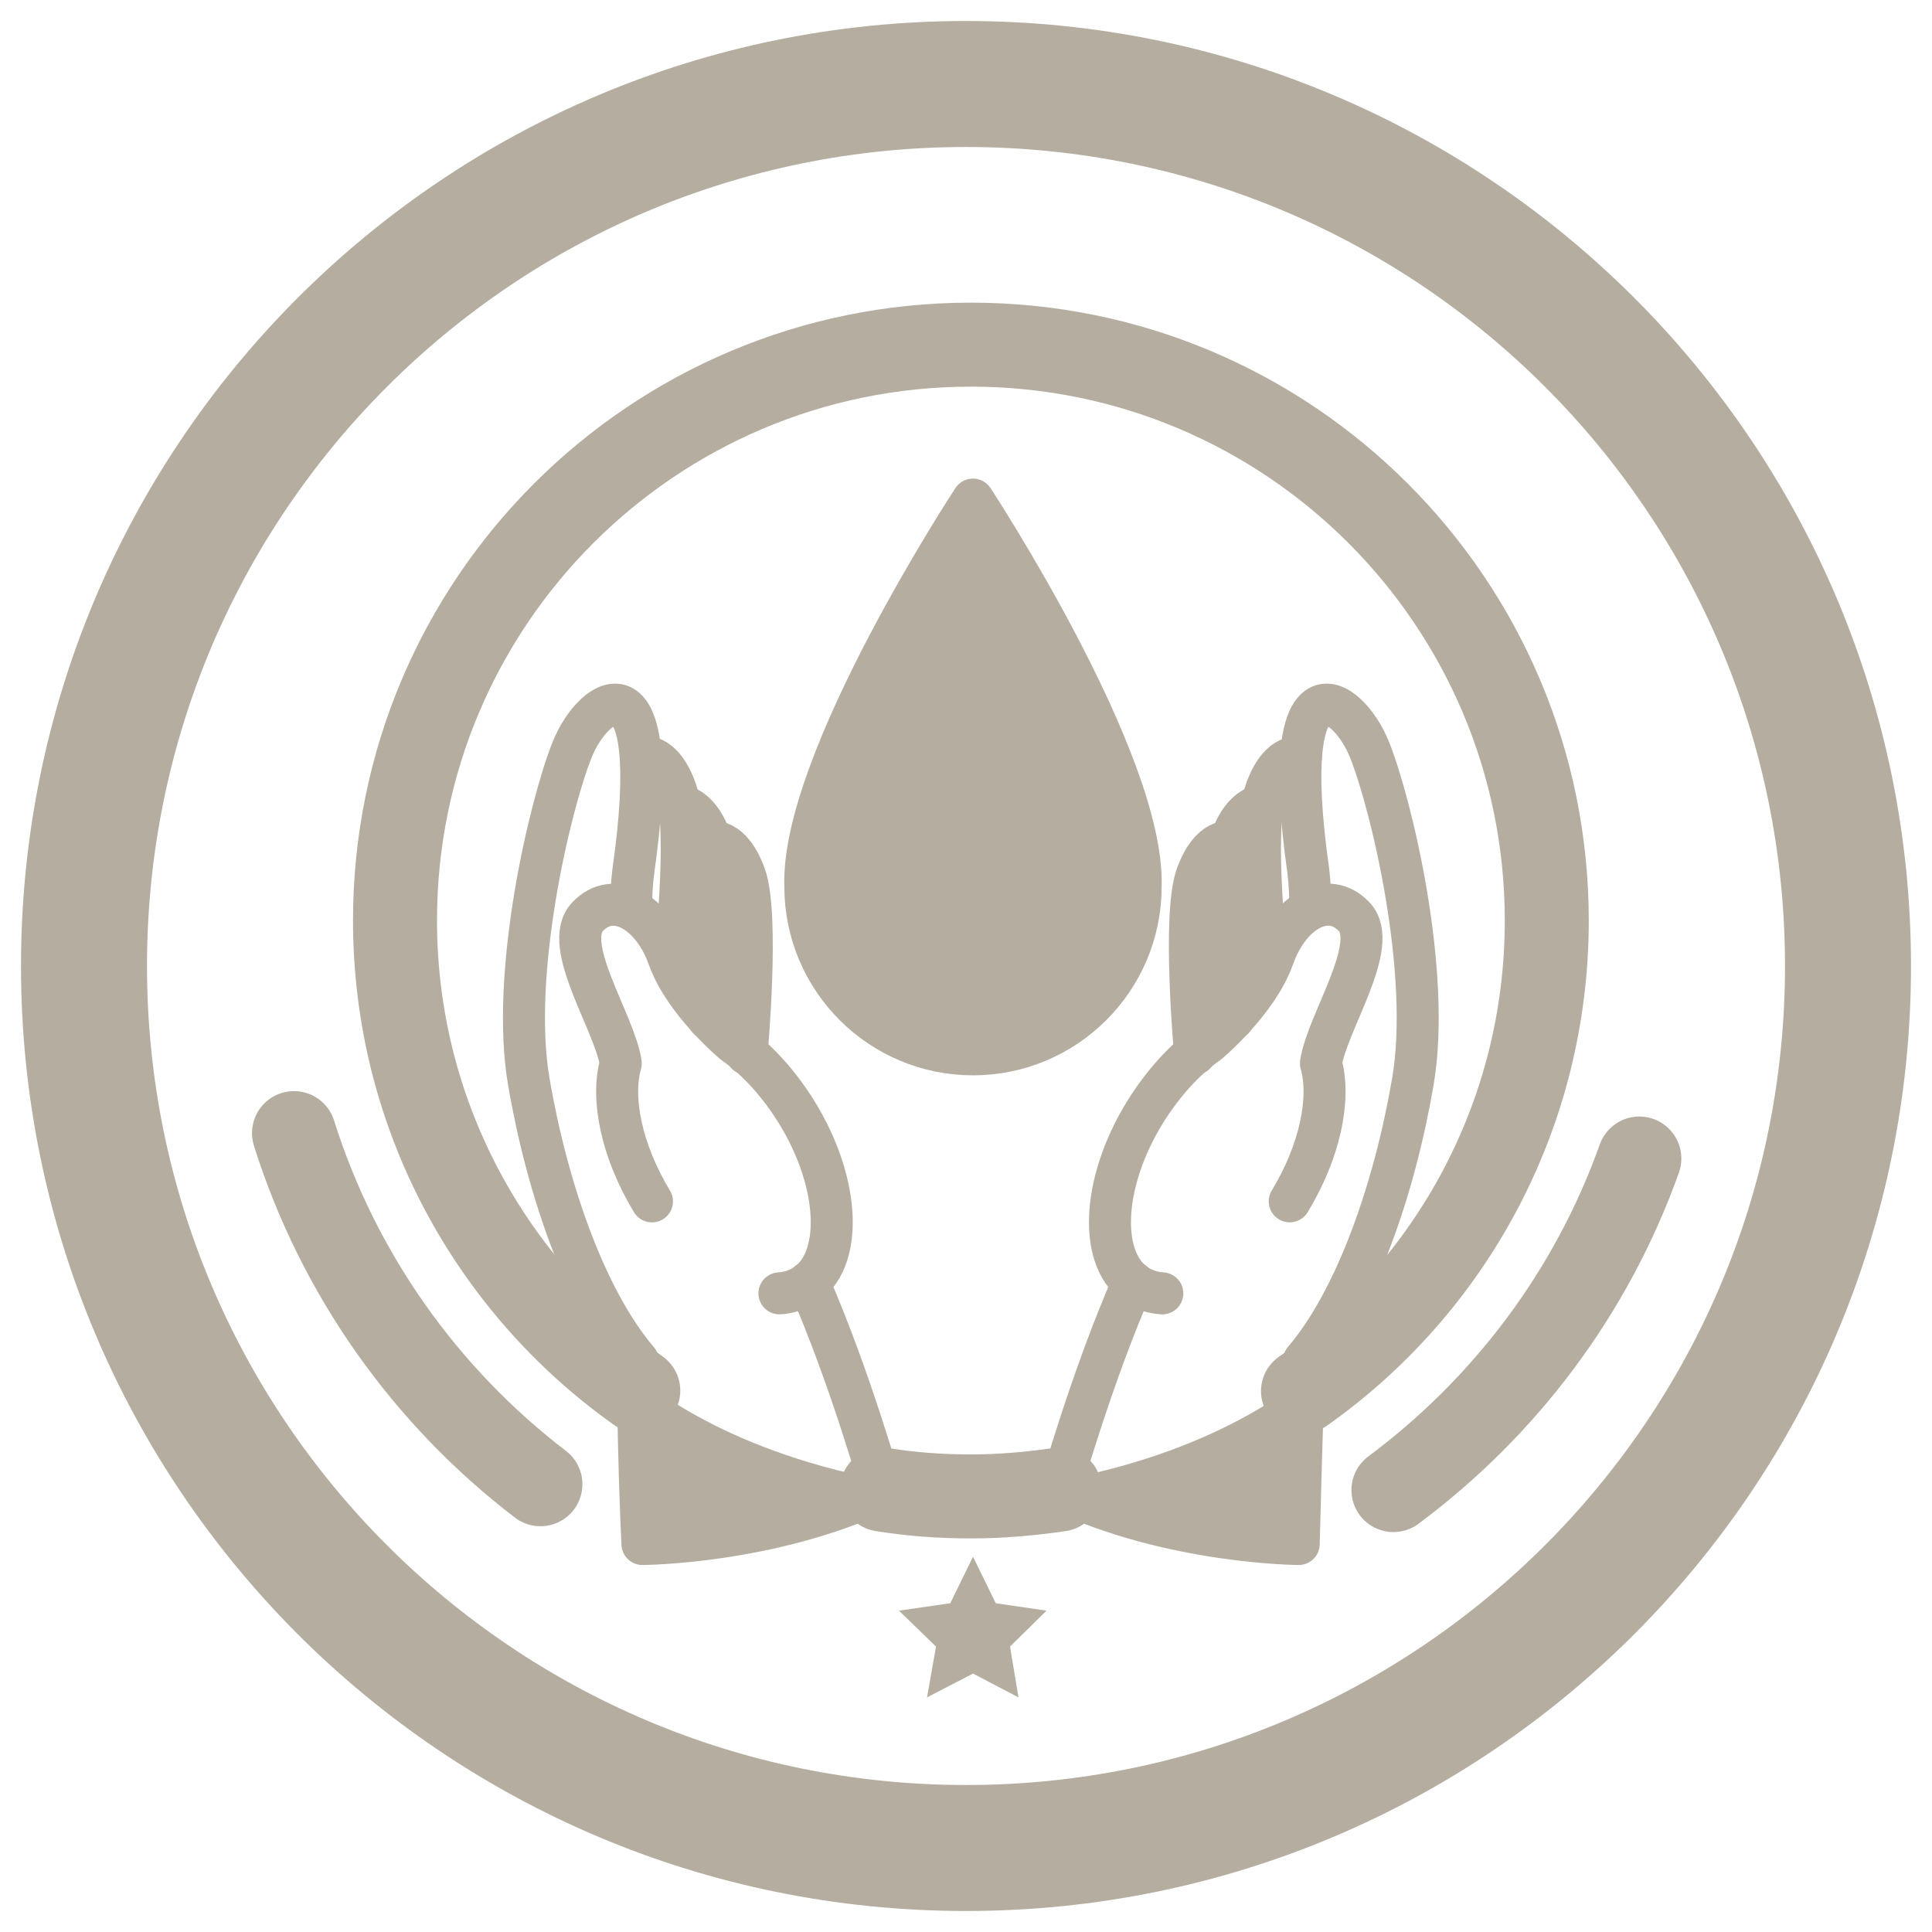 <svg width="46" height="46" viewBox="0 0 46 46" fill="none" xmlns="http://www.w3.org/2000/svg">
<path d="M23 44C34.598 44 44 34.598 44 23C44 11.402 34.598 2 23 2C11.402 2 2 11.402 2 23C2 34.598 11.402 44 23 44Z" stroke="#B5AEA0" stroke-width="3" stroke-miterlimit="10"/>
<path d="M15.184 32.758C15.184 32.758 17.034 34.496 21 35.239L21.064 35.49C21.064 35.49 17.991 36.964 15.297 36.775L15.184 32.758Z" fill="#B5AEA0"/>
<path d="M31.086 32.758C31.086 32.758 29.235 34.496 25.269 35.239L25.206 35.49C25.206 35.49 28.278 36.964 30.973 36.775L31.086 32.758Z" fill="#B5AEA0"/>
<path d="M29.297 20.054C29.297 20.054 28.832 19.916 28.492 20.847C28.152 21.792 28.454 25.09 28.454 25.09" stroke="#B5AEA0" stroke-miterlimit="10" stroke-linecap="round" stroke-linejoin="round"/>
<path d="M30.053 19.173C29.864 19.198 29.549 19.349 29.323 19.953C28.983 20.898 29.36 24.259 29.36 24.259" stroke="#B5AEA0" stroke-miterlimit="10" stroke-linecap="round" stroke-linejoin="round"/>
<path d="M30.972 18.04C30.972 18.04 30.481 17.876 30.141 18.82C29.801 19.765 30.179 23.063 30.179 23.063" stroke="#B5AEA0" stroke-miterlimit="10" stroke-linecap="round" stroke-linejoin="round"/>
<path d="M31.198 21.641C31.198 21.326 31.186 21.024 31.148 20.721C30.405 15.484 32.08 16.529 32.608 17.851C33.137 19.173 34.082 23.164 33.641 25.745C33.2 28.326 32.281 30.945 31.047 32.393" stroke="#B5AEA0" stroke-miterlimit="10" stroke-linecap="round" stroke-linejoin="round"/>
<path d="M31.047 32.406C31.047 32.406 30.972 34.76 30.922 36.762C30.922 36.762 27.912 36.75 25.23 35.491C25.23 35.491 25.998 32.758 26.981 30.53" stroke="#B5AEA0" stroke-miterlimit="10" stroke-linecap="round" stroke-linejoin="round"/>
<path d="M30.708 28.603C31.426 27.42 31.69 26.161 31.451 25.317C31.589 24.36 32.873 22.497 32.244 21.829C31.614 21.162 30.695 21.716 30.318 22.786C29.94 23.857 28.756 24.839 28.756 24.839C28.215 25.216 27.686 25.796 27.258 26.488C26.213 28.188 26.15 30.039 27.094 30.618C27.271 30.719 27.459 30.782 27.674 30.794" stroke="#B5AEA0" stroke-miterlimit="10" stroke-linecap="round" stroke-linejoin="round"/>
<path d="M16.933 20.054C16.933 20.054 17.398 19.916 17.738 20.848C18.078 21.792 17.776 25.091 17.776 25.091" stroke="#B5AEA0" stroke-miterlimit="10" stroke-linecap="round" stroke-linejoin="round"/>
<path d="M16.178 19.173C16.367 19.198 16.681 19.349 16.908 19.954C17.248 20.898 16.87 24.26 16.87 24.26" stroke="#B5AEA0" stroke-miterlimit="10" stroke-linecap="round" stroke-linejoin="round"/>
<path d="M15.259 18.027C15.259 18.027 15.75 17.863 16.09 18.808C16.43 19.752 16.052 23.051 16.052 23.051" stroke="#B5AEA0" stroke-miterlimit="10" stroke-linecap="round" stroke-linejoin="round"/>
<path d="M15.032 21.641C15.02 21.326 15.045 21.024 15.082 20.722C15.825 15.484 14.151 16.529 13.622 17.851C13.093 19.173 12.149 23.164 12.589 25.745C13.03 28.326 13.949 30.945 15.183 32.393" stroke="#B5AEA0" stroke-miterlimit="10" stroke-linecap="round" stroke-linejoin="round"/>
<path d="M15.183 32.406C15.183 32.406 15.195 34.635 15.296 36.762C15.296 36.762 18.318 36.75 21 35.491C21 35.491 20.232 32.758 19.249 30.53" stroke="#B5AEA0" stroke-miterlimit="10" stroke-linecap="round" stroke-linejoin="round"/>
<path d="M15.523 28.604C14.806 27.42 14.541 26.161 14.78 25.317C14.642 24.36 13.358 22.497 13.987 21.83C14.617 21.162 15.536 21.729 15.914 22.787C16.291 23.857 17.475 24.839 17.475 24.839C18.016 25.217 18.545 25.796 18.973 26.488C20.018 28.188 20.081 30.039 19.137 30.618C18.96 30.719 18.772 30.782 18.558 30.794" stroke="#B5AEA0" stroke-miterlimit="10" stroke-linecap="round" stroke-linejoin="round"/>
<path d="M23.166 11.895C23.166 11.895 19.062 18.14 19.175 21.112C19.175 23.315 20.963 25.103 23.166 25.103C25.37 25.103 27.158 23.315 27.158 21.112C27.258 18.128 23.166 11.895 23.166 11.895Z" fill="#B5AEA0"/>
<path d="M23.166 11.895C23.166 11.895 19.062 18.14 19.175 21.112C19.175 23.315 20.963 25.103 23.166 25.103C25.37 25.103 27.158 23.315 27.158 21.112C27.258 18.128 23.166 11.895 23.166 11.895Z" stroke="#B5AEA0" stroke-miterlimit="10" stroke-linecap="round" stroke-linejoin="round"/>
<path d="M26.44 21.414C26.44 22.572 25.496 23.504 24.35 23.504C23.192 23.504 22.26 22.56 22.26 21.414C22.26 20.256 23.204 19.324 24.35 19.324C25.496 19.324 26.44 20.256 26.44 21.414Z" fill="#B5AEA0"/>
<path d="M24.84 20.079H23.846V22.761H24.84V20.079Z" fill="#B5AEA0"/>
<path d="M25.684 20.923H23.002V21.918H25.684V20.923Z" fill="#B5AEA0"/>
<path d="M12.867 35.339C10.135 33.249 8.058 30.341 7 26.979" stroke="#B5AEA0" stroke-width="2" stroke-miterlimit="10" stroke-linecap="round" stroke-linejoin="round"/>
<path d="M39.032 27.584C37.898 30.769 35.833 33.501 33.177 35.478" stroke="#B5AEA0" stroke-width="2" stroke-miterlimit="10" stroke-linecap="round" stroke-linejoin="round"/>
<path d="M25.232 35.465C24.539 35.566 23.834 35.629 23.116 35.629C22.399 35.629 21.694 35.579 21.001 35.465" stroke="#B5AEA0" stroke-width="2" stroke-miterlimit="10" stroke-linecap="round" stroke-linejoin="round"/>
<path d="M15.197 33.111C11.697 30.631 9.405 26.538 9.405 21.918C9.405 14.338 15.55 8.206 23.117 8.206C30.696 8.206 36.828 14.351 36.828 21.918C36.828 26.551 34.536 30.643 31.024 33.123" stroke="#B5AEA0" stroke-width="2" stroke-miterlimit="10" stroke-linecap="round" stroke-linejoin="round"/>
<path d="M23.167 37.065L23.708 38.172L24.917 38.349L24.048 39.205L24.25 40.414L23.167 39.847L22.072 40.414L22.286 39.205L21.404 38.349L22.626 38.172L23.167 37.065Z" fill="#B5AEA0"/>
</svg>
